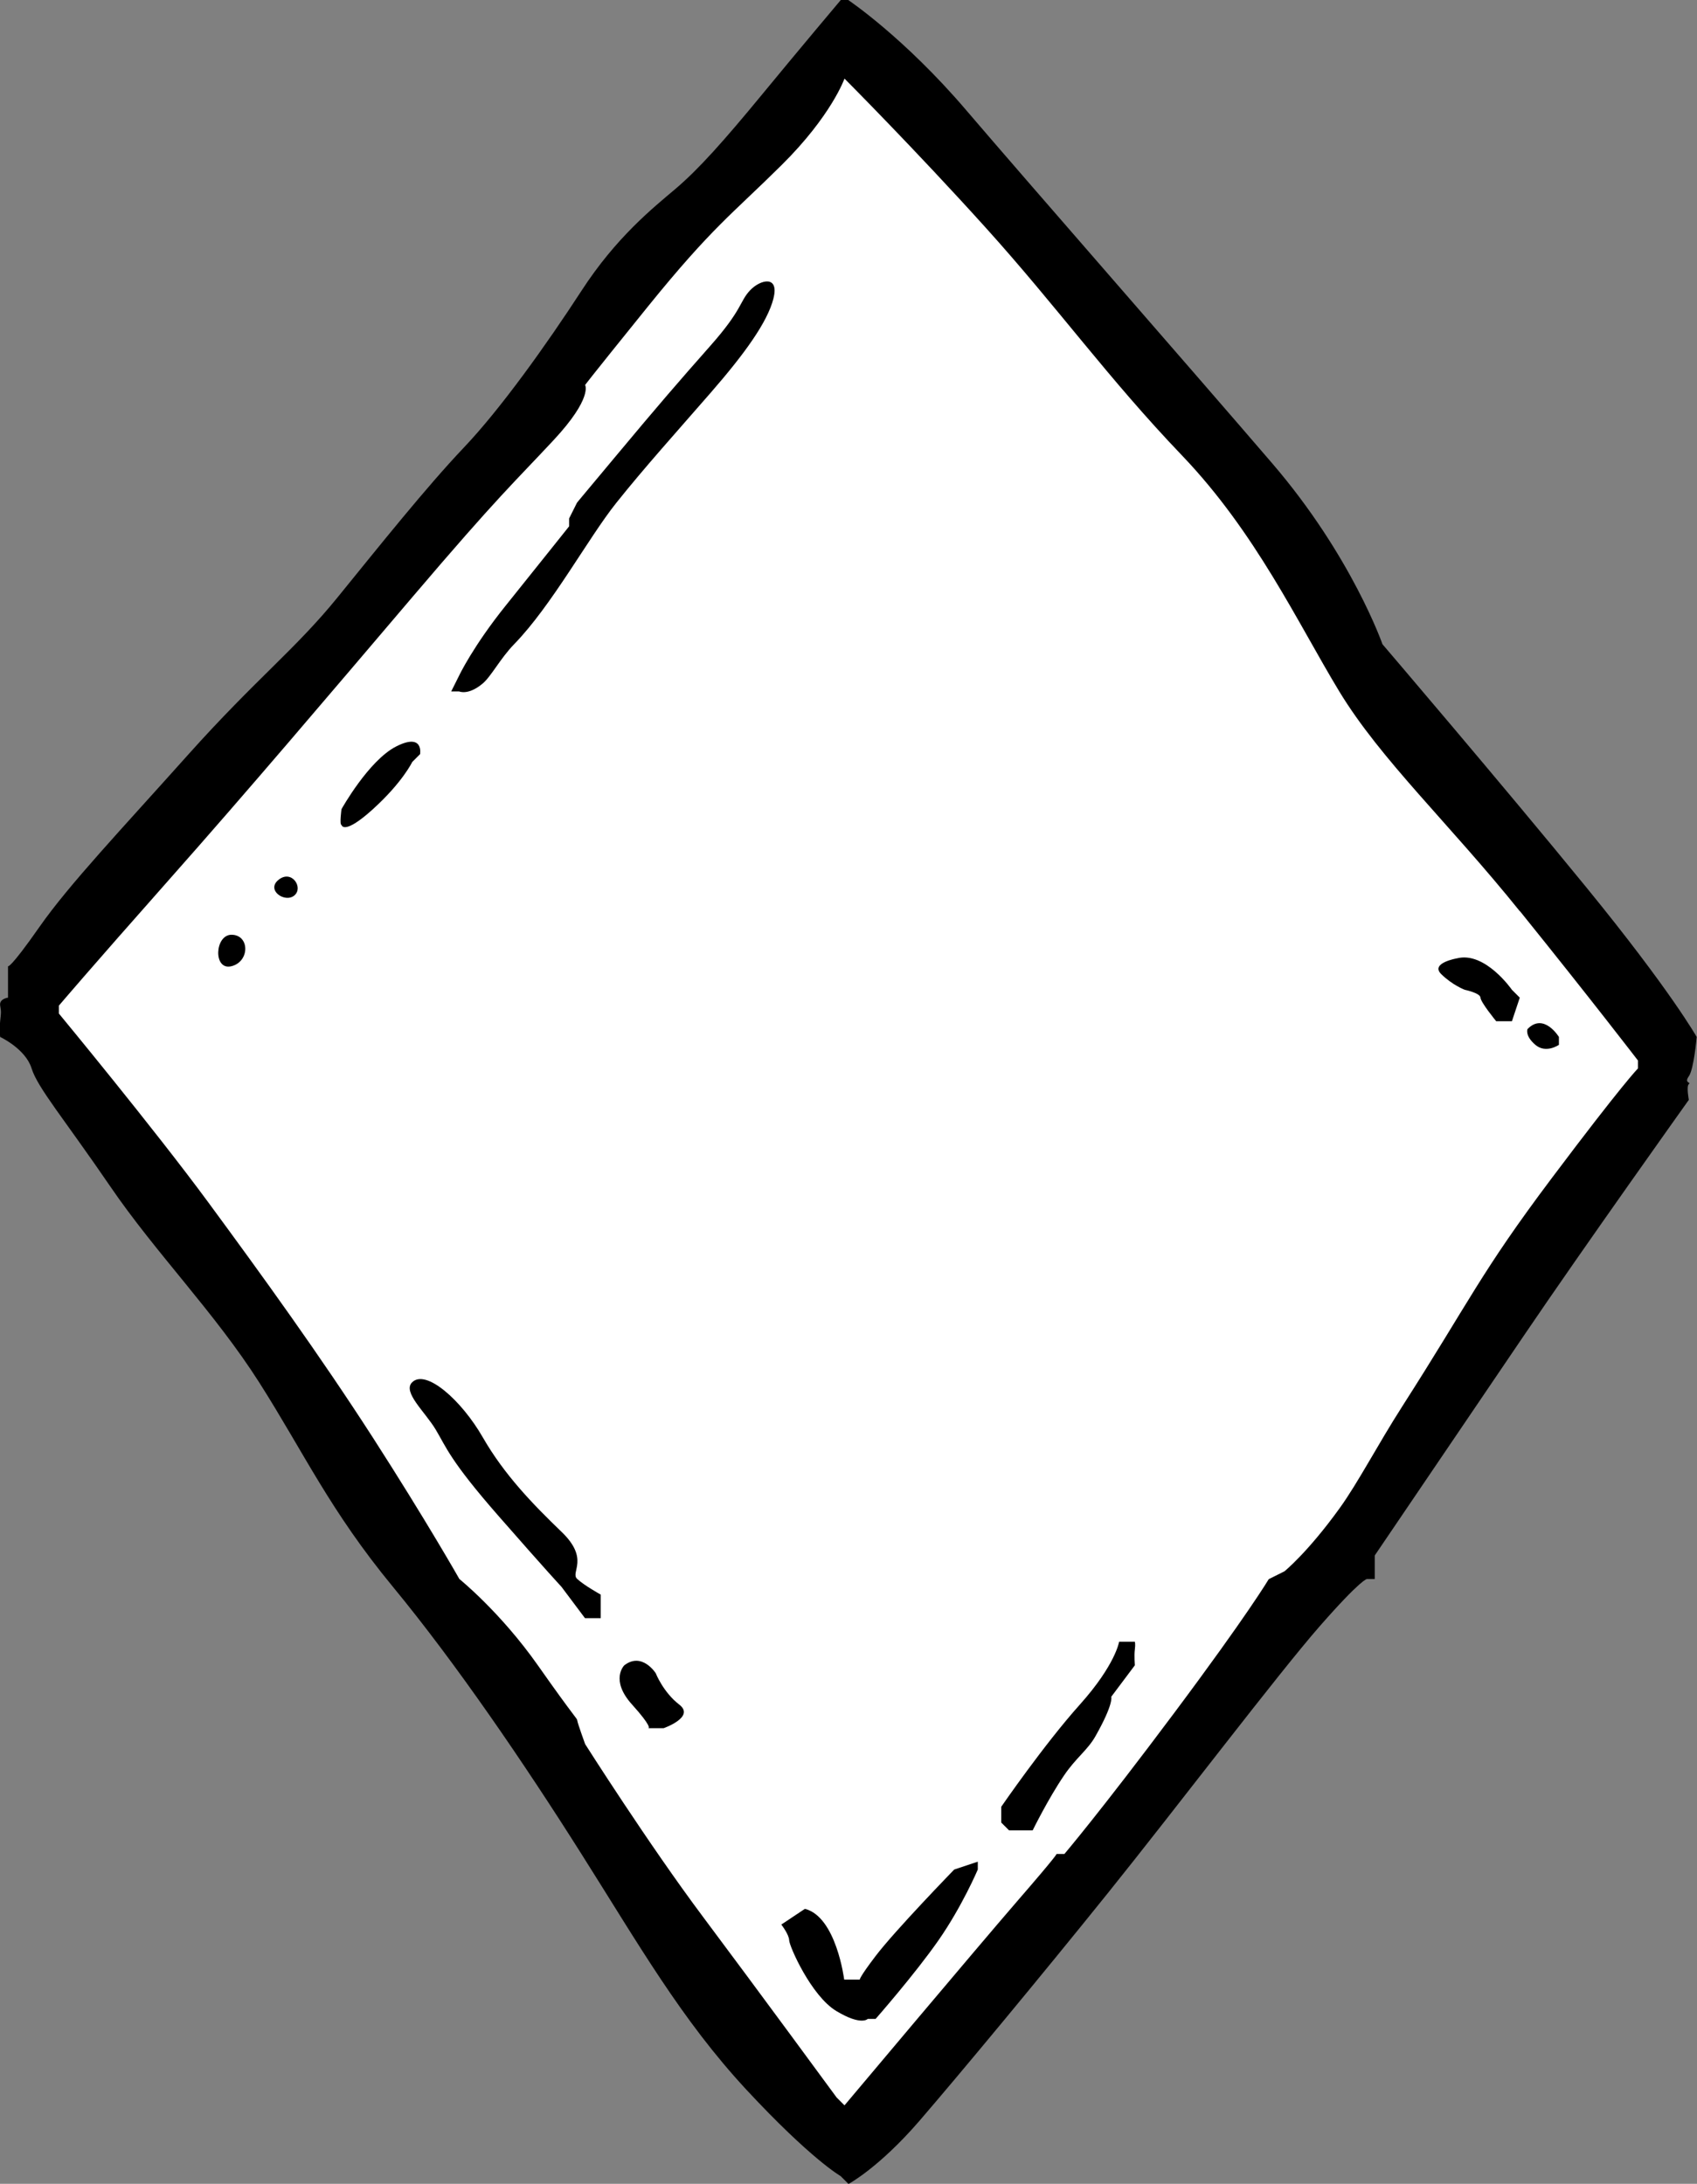 <?xml version="1.0" encoding="UTF-8"?>
<svg id="Camada_2" data-name="Camada 2" xmlns="http://www.w3.org/2000/svg" viewBox="0 0 110.12 141.69">
  <rect x="0" y="0" width="110.12" height="141.69" fill="#808080" stroke="none"/>
  <g id="Camada_1-2" data-name="Camada 1">
    <g id="svg_bg_mana">
      <path d="M54.56,0s-2.59,3.07-5.1,6.12c-2.51,3.05-4.12,4.85-5.61,6.12-1.49,1.26-3.87,3.16-6.12,6.63-2.25,3.46-5.24,7.66-7.65,10.19-2.41,2.54-5.43,6.32-8.16,9.68-2.73,3.37-5.3,5.3-9.68,10.19-4.38,4.9-7.75,8.45-9.68,11.21-1.93,2.76-2.04,2.55-2.04,2.55v2.04s-.58.07-.51.51c.08.44.05.52,0,1.02-.05.5,0,1.02,0,1.02,0,0,1.65.77,2.04,2.04.39,1.26,2.12,3.29,5.1,7.65,2.97,4.35,6.77,8.17,9.68,12.74,2.91,4.58,4.58,8.29,8.67,13.25,4.09,4.96,8.49,11.41,12.23,17.33,3.74,5.91,6.49,10.75,10.7,15.29,4.22,4.54,6.12,5.61,6.12,5.61l.51.51s1.96-1.04,4.59-4.08c2.62-3.04,7.79-9.26,12.23-14.78,4.44-5.52,11.07-14.26,13.76-17.33,2.69-3.07,3.06-3.06,3.06-3.06h.51v-1.53s5.79-8.53,9.68-14.27,10.7-15.29,10.7-15.29c0,0-.17-.88,0-1.02.17-.14-.33-.05,0-.51.33-.46.51-2.55.51-2.55,0,0-1.67-2.98-7.14-9.68-5.47-6.7-13.25-15.8-13.25-15.8,0,0-1.99-5.72-7.14-11.72-5.15-6-15.84-18.21-19.88-22.94-4.03-4.72-7.65-7.14-7.65-7.14h-.51Z" style="fill-rule: evenodd;"/>
      <path d="M98.62,59.12c-4.54-5.65-9.03-9.83-11.72-14.27s-5.4-10.28-10.19-15.29c-4.8-5.01-8.1-9.64-12.74-14.78-4.64-5.14-9.17-9.68-9.17-9.68,0,0-.84,2.4-4.08,5.61s-4.5,4.02-8.67,9.17c-4.16,5.15-4.08,5.1-4.08,5.1,0,0,.5.84-2.04,3.57-2.54,2.73-3.52,3.55-9.17,10.19-5.66,6.65-10.59,12.47-15.8,18.35-5.21,5.88-7.14,8.16-7.14,8.16v.51s6.17,7.46,9.68,12.23,7.22,9.89,10.7,15.29c3.48,5.41,5.61,9.17,5.61,9.17,0,0,2.66,2.14,5.1,5.61,2.43,3.46,2.54,3.42,2.55,3.57.01.15.51,1.53.51,1.53,0,0,4.13,6.51,7.65,11.21,3.52,4.7,8.67,11.72,8.67,11.72l.51.51s8.53-10.15,11.21-13.25c2.69-3.1,2.55-3.06,2.55-3.06h.51s2.35-2.76,7.14-9.17c4.79-6.41,6.12-8.66,6.12-8.66l1.02-.51s1.49-1.2,3.57-4.08c1.2-1.66,2.46-4.1,4.08-6.63,4.41-6.89,5.05-8.62,9.68-14.78,4.63-6.16,5.61-7.14,5.61-7.14v-.51s-3.1-4.04-7.65-9.68ZM15.02,62.69c-1.2.3-1.09-2.04,0-2.04,1.19,0,1.2,1.74,0,2.04ZM19.1,58.1c-.61.51-1.86-.35-1.02-1.02.85-.68,1.63.51,1.02,1.02ZM24.2,52.5c-1.92,1.74-2.04,1.02-2.04,1.02-.14,0,0-1.02,0-1.02,0,0,1.77-3.18,3.57-4.08,1.78-.89,1.53.51,1.53.51l-.51.51s-.63,1.32-2.55,3.06ZM38.98,104.99h-1.02l-1.53-2.04s-.92-.98-4.08-4.59-3.39-4.46-4.08-5.61c-.69-1.15-2.16-2.43-1.53-3.06.89-.89,3.2,1.15,4.59,3.57,1.39,2.42,3.24,4.33,5.1,6.12,1.86,1.78.56,2.63,1.02,3.06s1.53,1.02,1.53,1.02v1.53ZM43.06,112.13h-1c.06,0,.23-.12-1.04-1.53-1.46-1.61-.51-2.55-.51-2.55,1.15-.89,2.04.51,2.04.51,0,0,.48,1.23,1.53,2.04,1.05.81-1.02,1.53-1.02,1.53ZM50.19,19.37c-.39,1.53-1.86,3.57-4.08,6.12-2.22,2.55-4.32,4.88-6.12,7.14-1.8,2.25-4.19,6.67-6.63,9.17-.9.93-1.49,2.09-2.04,2.55-.94.79-1.53.51-1.53.51h-.51l.51-1.02s.9-1.91,3.06-4.59c2.15-2.68,4.08-5.1,4.08-5.1v-.51l.51-1.02s-.12.13,2.55-3.06c2.66-3.19,4.05-4.8,6.12-7.14,2.07-2.34,1.88-2.85,2.55-3.57s1.92-1.02,1.53.51ZM63.45,121.3s-1.01,2.38-2.55,4.59c-1.54,2.21-4.08,5.1-4.08,5.1h-.51s-.41.47-2.04-.51c-1.63-.98-3.05-4.2-3.06-4.59-.01-.38-.51-1.02-.51-1.02l1.53-1.02c2.04.51,2.55,4.59,2.55,4.59h1.01s-.03-.14,1.03-1.53c1.26-1.66,5.1-5.61,5.1-5.61l1.53-.51v.51ZM73.64,107.03c-.05.38,0,1.02,0,1.02l-1.53,2.04s.18.43-1.02,2.55c-.51.91-1.27,1.41-2.04,2.55-1.03,1.51-2.04,3.57-2.04,3.57h-1.53l-.51-.51v-1.02s2.77-4.03,5.1-6.63c2.32-2.59,2.55-4.08,2.55-4.08h1.02s.05.13,0,.51ZM98.11,66.26h-1.02s-1.01-1.23-1.02-1.53c-.01-.3-1.02-.51-1.02-.51,0,0-.8-.3-1.53-1.02-.73-.72,1.02-1.02,1.02-1.02,1.83-.47,3.57,2.04,3.57,2.04l.51.51-.51,1.53ZM101.16,67.79s-.84.59-1.53,0-.51-1.02-.51-1.02c1.06-1.1,2.04.51,2.04.51v.51Z" style="fill: #fff; fill-rule: evenodd;"/>
    </g>
  </g>
</svg>